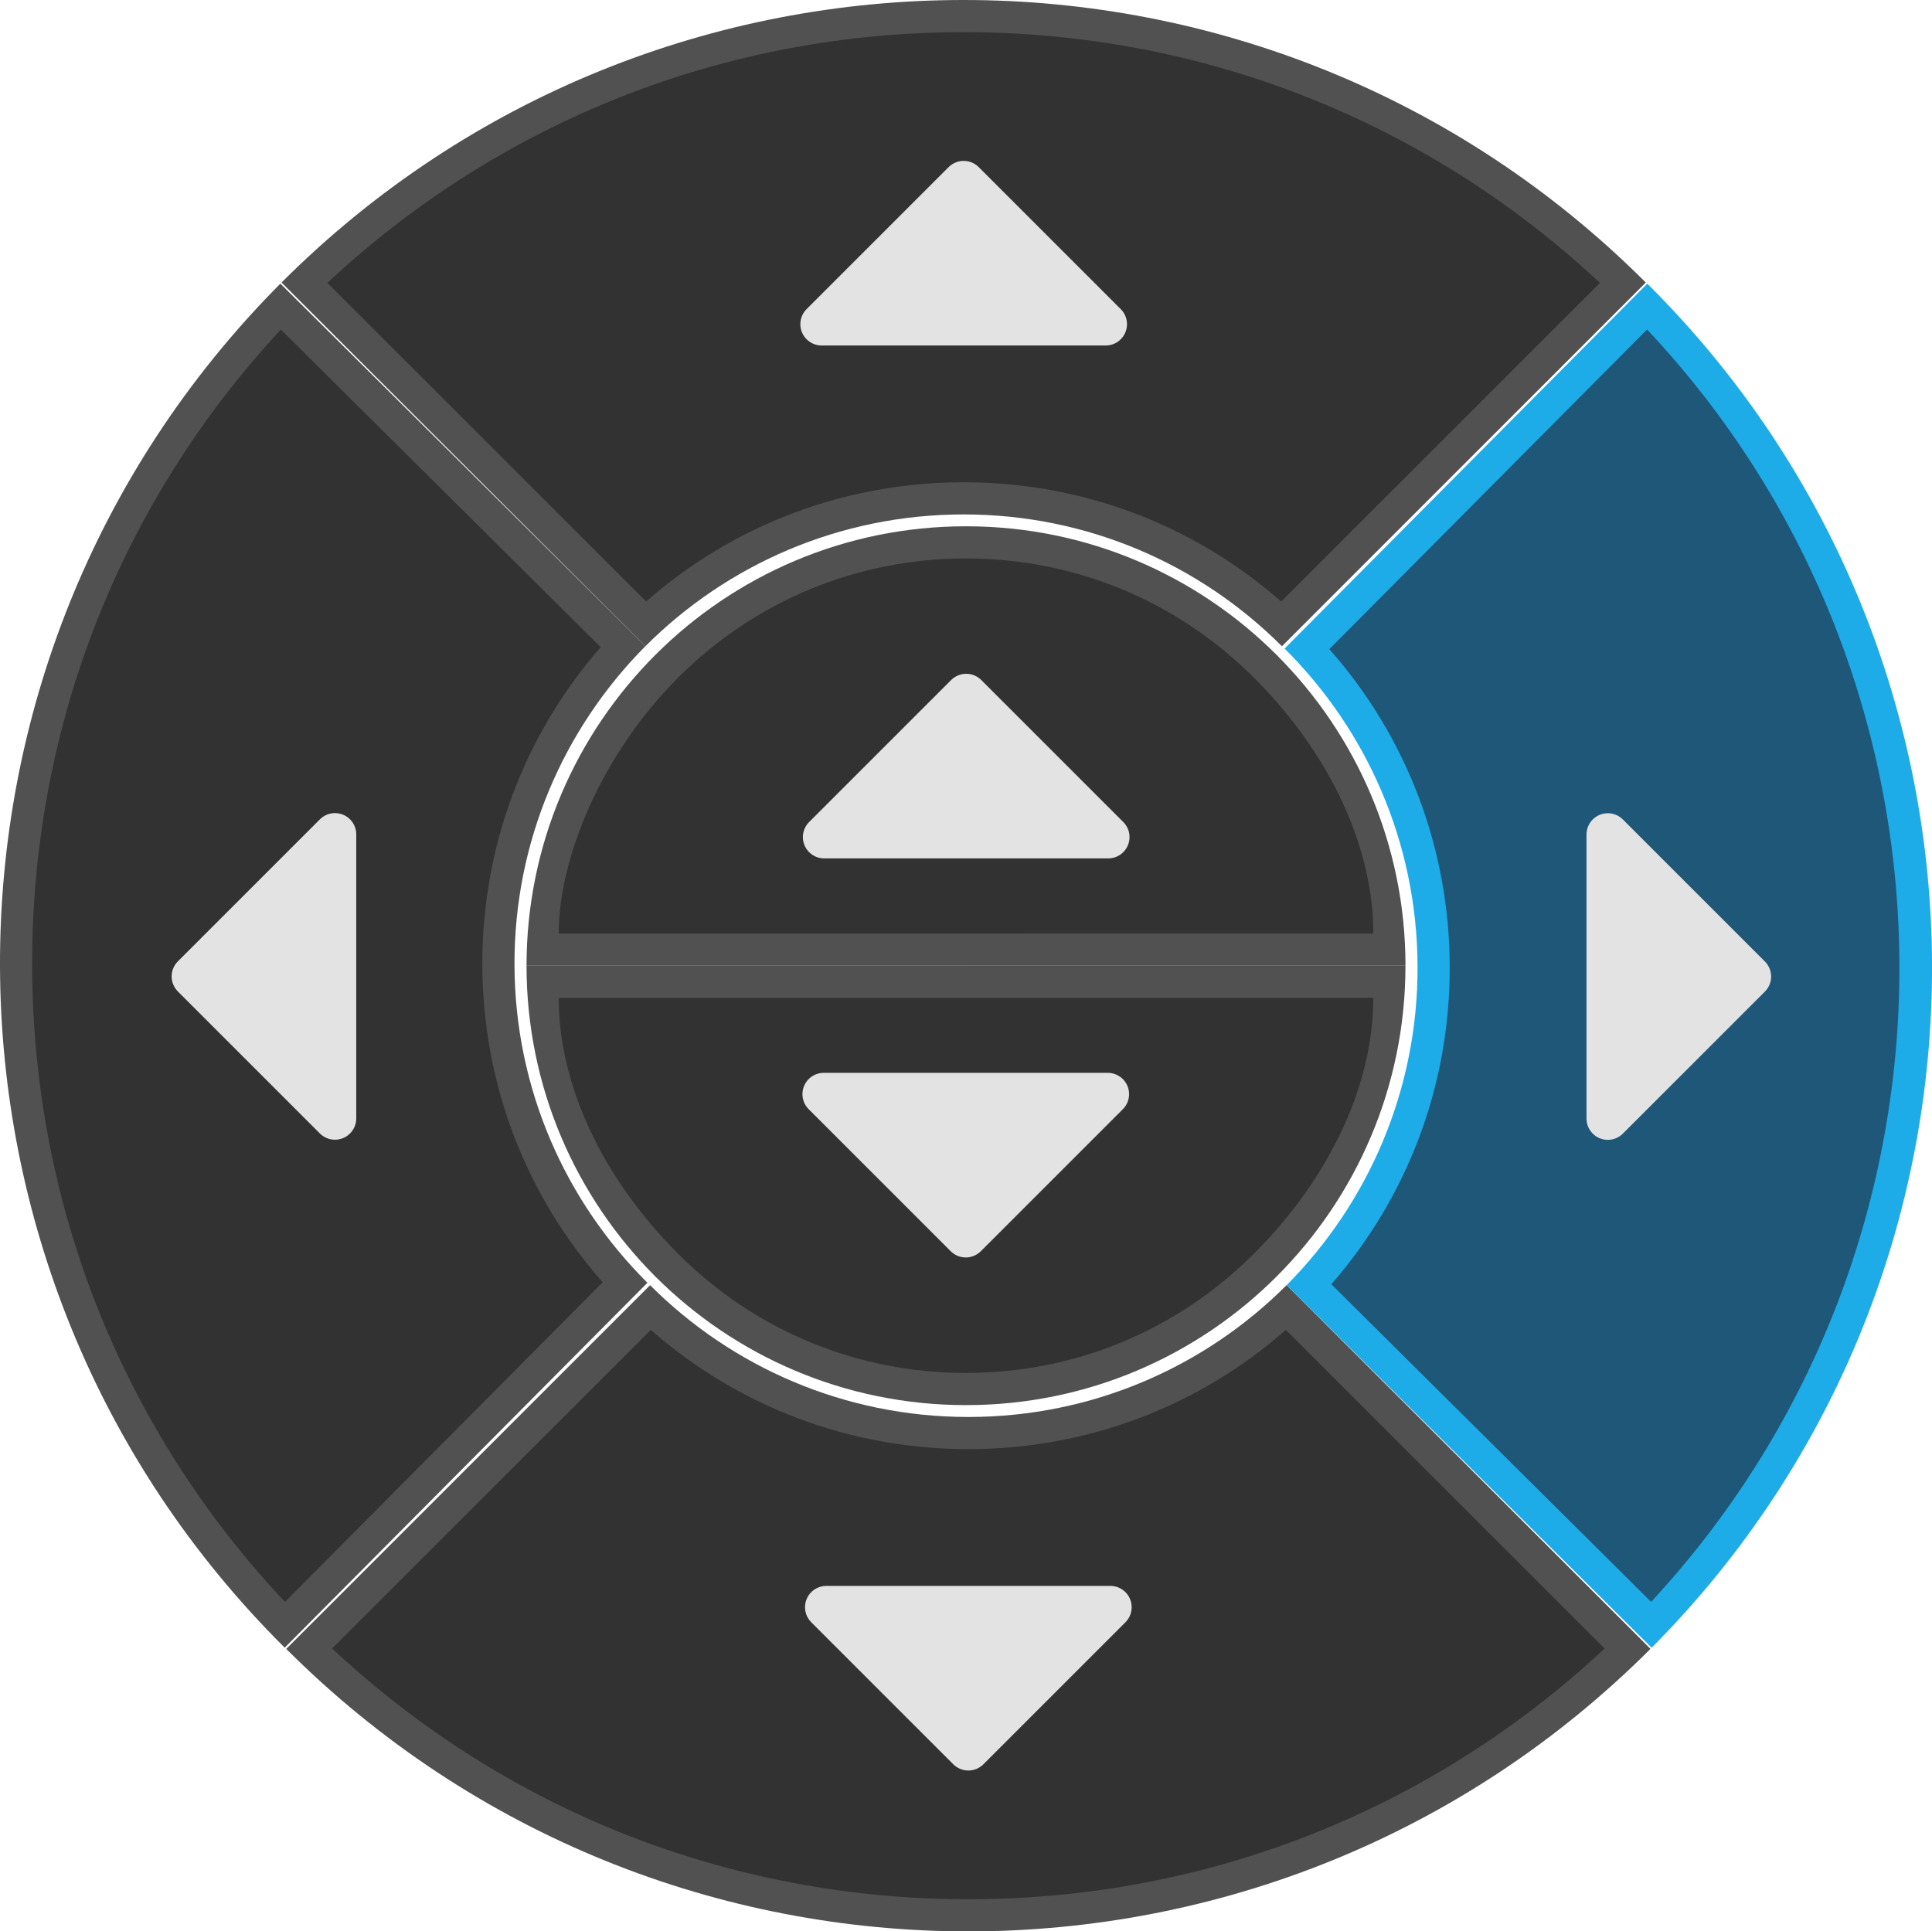 <?xml version="1.0" encoding="UTF-8"?>
<svg width="180.25" height="180.21" version="1.0" viewBox="0 -26.361 180.25 180.21" xml:space="preserve" xmlns="http://www.w3.org/2000/svg" xmlns:xlink="http://www.w3.org/1999/xlink">




<g><g transform="matrix(2.561 0 0 2.561 -14.875 -41.254)"><path d="m52.318 29.679v0c-2.897-2.898-6.898-4.689-11.318-4.689-4.421 0-8.423 1.79-11.319 4.688-2.898 2.899-4.691 6.902-4.691 11.322h16.01 16.01c0-4.419-1.794-8.422-4.692-11.321z" fill="#515151"/><path d="m41 39.829h-14.838c0-2.733 1.544-6.516 4.348-9.323 2.8-2.801 6.526-4.344 10.49-4.344 3.963 0 7.688 1.543 10.489 4.345 2.805 2.804 4.349 6.198 4.349 9.321z" fill="#323232"/><path d="m35.833 36.314h10.348l-5.174-5.174z" fill="#e3e3e3" stroke="#e3e3e3" stroke-linejoin="round" stroke-width="1.552"/></g><g transform="matrix(2.561 0 0 2.561 -14.875 63.746)"><path d="m41 0h-16.01c0 4.419 1.793 8.423 4.69 11.322 2.897 2.897 6.898 4.688 11.319 4.688 4.419 0 8.421-1.79 11.318-4.688v-3.91e-4c2.898-2.898 4.692-6.902 4.692-11.321h-16.01z" fill="#515151"/><path d="m41 14.838c-3.965 0-7.69-1.542-10.49-4.344-2.804-2.806-4.348-6.198-4.348-9.322h14.838 14.838c0 3.124-1.544 6.516-4.349 9.321-2.8 2.802-6.525 4.345-10.489 4.345z" fill="#323232"/><path d="m35.817 4.68h10.348l-5.174 5.174z" fill="#e3e3e3" stroke="#e3e3e3" stroke-linejoin="round" stroke-width="1.552"/></g><g transform="translate(26.705 93.553)"><path d="m93.331 1e-3c-7.599 7.604-18.098 12.3-29.691 12.3-11.599 0-22.097-4.696-29.694-12.298l-33.946 33.937c35.148 35.147 92.129 35.147 127.28 0l-33.947-33.939z" fill="#515151"/><path d="m63.64 57.3c-22.234 0-43.196-8.285-59.36-23.396l29.734-29.728c8.2 7.196 18.609 11.125 29.626 11.125 11.015 0 21.424-3.929 29.622-11.125l29.737 29.729c-16.166 15.11-37.127 23.395-59.359 23.395z" fill="#323232"/><path d="m50.389 30.051h26.5l-13.25 13.25z" fill="#e3e3e3" stroke="#e3e3e3" stroke-linejoin="round" stroke-width="3.975"/></g><g transform="translate(26.269 -26.361)"><path d="m33.945 60.298c7.597-7.602 18.095-12.298 29.694-12.298 11.594 0 22.093 4.696 29.691 12.3v1e-3l33.947-33.94c-35.148-35.148-92.129-35.148-127.28-1e-3z" fill="#515151"/><path d="m93.261 56.127c-8.199-7.198-18.606-11.127-29.622-11.127-11.018 0-21.427 3.93-29.627 11.123l-29.734-29.727c16.164-15.11 37.127-23.396 59.361-23.396s43.196 8.286 59.361 23.396z" fill="#323232"/><path d="m50.389 30.25h26.5l-13.25-13.25z" fill="#e3e3e3" stroke="#e3e3e3" stroke-linejoin="round" stroke-width="3.975"/></g><g transform="translate(119.85 .106)" display="none"><path d="m33.839 0-33.839 34.049c7.626 7.58 12.366 18.067 12.403 29.66 0.037 11.592-4.637 22.11-12.214 29.739l34.056 33.831c35.036-35.261 34.854-92.243-0.406-127.28z" fill="#515151"/><path d="m34.195 123-29.832-29.639c7.177-8.234 11.075-18.657 11.042-29.666-0.036-11.007-4.003-21.405-11.231-29.592l29.642-29.828c31.246 33.24 31.411 85.287 0.379 118.72z" fill="#323232"/><path d="m30.153 51.401v26.5l13.25-13.25z" fill="#e3e3e3" stroke="#e3e3e3" stroke-linejoin="round" stroke-width="3.975"/></g><g><path d="m26.564 127.38 33.839-34.049c-7.626-7.58-12.366-18.067-12.403-29.659s4.637-22.11 12.214-29.739l-34.056-33.831c-35.036 35.261-34.853 92.242 0.406 127.28z" fill="#515151"/><path d="m26.587 123.11c-15.163-16.114-23.516-37.052-23.587-59.285-0.07-22.236 8.146-43.223 23.206-59.435l29.834 29.633c-7.176 8.236-11.076 18.657-11.04 29.667s4.001 21.408 11.229 29.594z" fill="#323232"/><path d="m31.25 51.495v26.5l-13.25-13.25z" fill="#e3e3e3" stroke="#e3e3e3" stroke-linejoin="round" stroke-width="3.975"/></g><g transform="matrix(2.561 0 0 2.561 -14.875 -41.254)" display="none"><path d="m52.318 29.679v0c-2.897-2.898-6.898-4.689-11.318-4.689-4.421 0-8.423 1.79-11.319 4.688-2.898 2.899-4.691 6.902-4.691 11.322h16.01 16.01c0-4.419-1.794-8.422-4.692-11.321z" fill="#1dace7"/><path d="m41 39.829h-14.838c0-2.733 1.544-6.516 4.348-9.323 2.8-2.801 6.526-4.344 10.49-4.344 3.963 0 7.688 1.543 10.489 4.345 2.805 2.804 4.349 6.198 4.349 9.321z" fill="#1f5779"/><path d="m35.833 36.314h10.348l-5.174-5.174z" fill="#e3e3e3" stroke="#e3e3e3" stroke-linejoin="round" stroke-width="1.552"/></g><g transform="matrix(2.561 0 0 2.561 -14.875 63.746)" display="none"><path d="m41 0h-16.01c0 4.419 1.793 8.423 4.69 11.322 2.897 2.897 6.898 4.688 11.319 4.688 4.419 0 8.421-1.79 11.318-4.688v-3.91e-4c2.898-2.898 4.692-6.902 4.692-11.321h-16.01z" fill="#1dace7"/><path d="m41 14.838c-3.965 0-7.69-1.542-10.49-4.344-2.804-2.806-4.348-6.198-4.348-9.322h14.838 14.838c0 3.124-1.544 6.516-4.349 9.321-2.8 2.802-6.525 4.345-10.489 4.345z" fill="#1f5779"/><path d="m35.817 4.68h10.348l-5.174 5.174z" fill="#e3e3e3" stroke="#e3e3e3" stroke-linejoin="round" stroke-width="1.552"/></g><g transform="translate(26.486 93.553)" display="none"><path d="m93.331 1e-3c-7.599 7.604-18.098 12.3-29.691 12.3-11.599 0-22.097-4.696-29.694-12.298l-33.946 33.937c35.148 35.147 92.129 35.147 127.28 0l-33.947-33.939z" fill="#1dace7"/><path d="m63.64 57.3c-22.234 0-43.196-8.285-59.36-23.396l29.734-29.728c8.2 7.196 18.609 11.125 29.626 11.125 11.015 0 21.424-3.929 29.622-11.125l29.737 29.729c-16.166 15.11-37.127 23.395-59.359 23.395z" fill="#1f5779"/><path d="m50.389 30.051h26.5l-13.25 13.25z" fill="#e3e3e3" stroke="#e3e3e3" stroke-linejoin="round" stroke-width="3.975"/></g><g transform="translate(119.85 .107)"><path d="m33.839 0-33.839 34.049c7.626 7.58 12.366 18.067 12.403 29.66 0.037 11.592-4.637 22.11-12.214 29.739l34.056 33.831c35.036-35.261 34.854-92.243-0.406-127.28z" fill="#1dace7"/><path d="m34.195 123-29.832-29.639c7.177-8.234 11.075-18.657 11.042-29.666-0.036-11.007-4.003-21.405-11.231-29.592l29.642-29.828c31.246 33.24 31.411 85.287 0.379 118.72z" fill="#1f5779"/><path d="m30.153 51.401v26.5l13.25-13.25z" fill="#e3e3e3" stroke="#e3e3e3" stroke-linejoin="round" stroke-width="3.975"/></g><g transform="translate(26.487 -26.361)" display="none"><path d="m33.945 60.298c7.597-7.602 18.095-12.298 29.694-12.298 11.594 0 22.093 4.696 29.691 12.3v1e-3l33.947-33.94c-35.148-35.148-92.129-35.148-127.28-1e-3z" fill="#1dace7"/><path d="m93.261 56.127c-8.199-7.198-18.606-11.127-29.622-11.127-11.018 0-21.427 3.93-29.627 11.123l-29.734-29.727c16.164-15.11 37.127-23.396 59.361-23.396s43.196 8.286 59.361 23.396z" fill="#1f5779"/><path d="m50.389 30.25h26.5l-13.25-13.25z" fill="#e3e3e3" stroke="#e3e3e3" stroke-linejoin="round" stroke-width="3.975"/></g><g transform="translate(8.7675e-5 .107)" display="none"><path d="m26.564 127.28 33.839-34.049c-7.626-7.58-12.366-18.067-12.403-29.659s4.637-22.11 12.214-29.739l-34.056-33.831c-35.036 35.261-34.853 92.242 0.406 127.28z" fill="#1dace7"/><path d="m26.587 123c-15.163-16.114-23.516-37.052-23.587-59.285-0.07-22.236 8.146-43.223 23.206-59.435l29.834 29.633c-7.176 8.236-11.076 18.657-11.04 29.667s4.001 21.408 11.229 29.594z" fill="#1f5779"/><path d="m31.25 51.389v26.5l-13.25-13.25z" fill="#e3e3e3" stroke="#e3e3e3" stroke-linejoin="round" stroke-width="3.975"/></g></g></svg>
